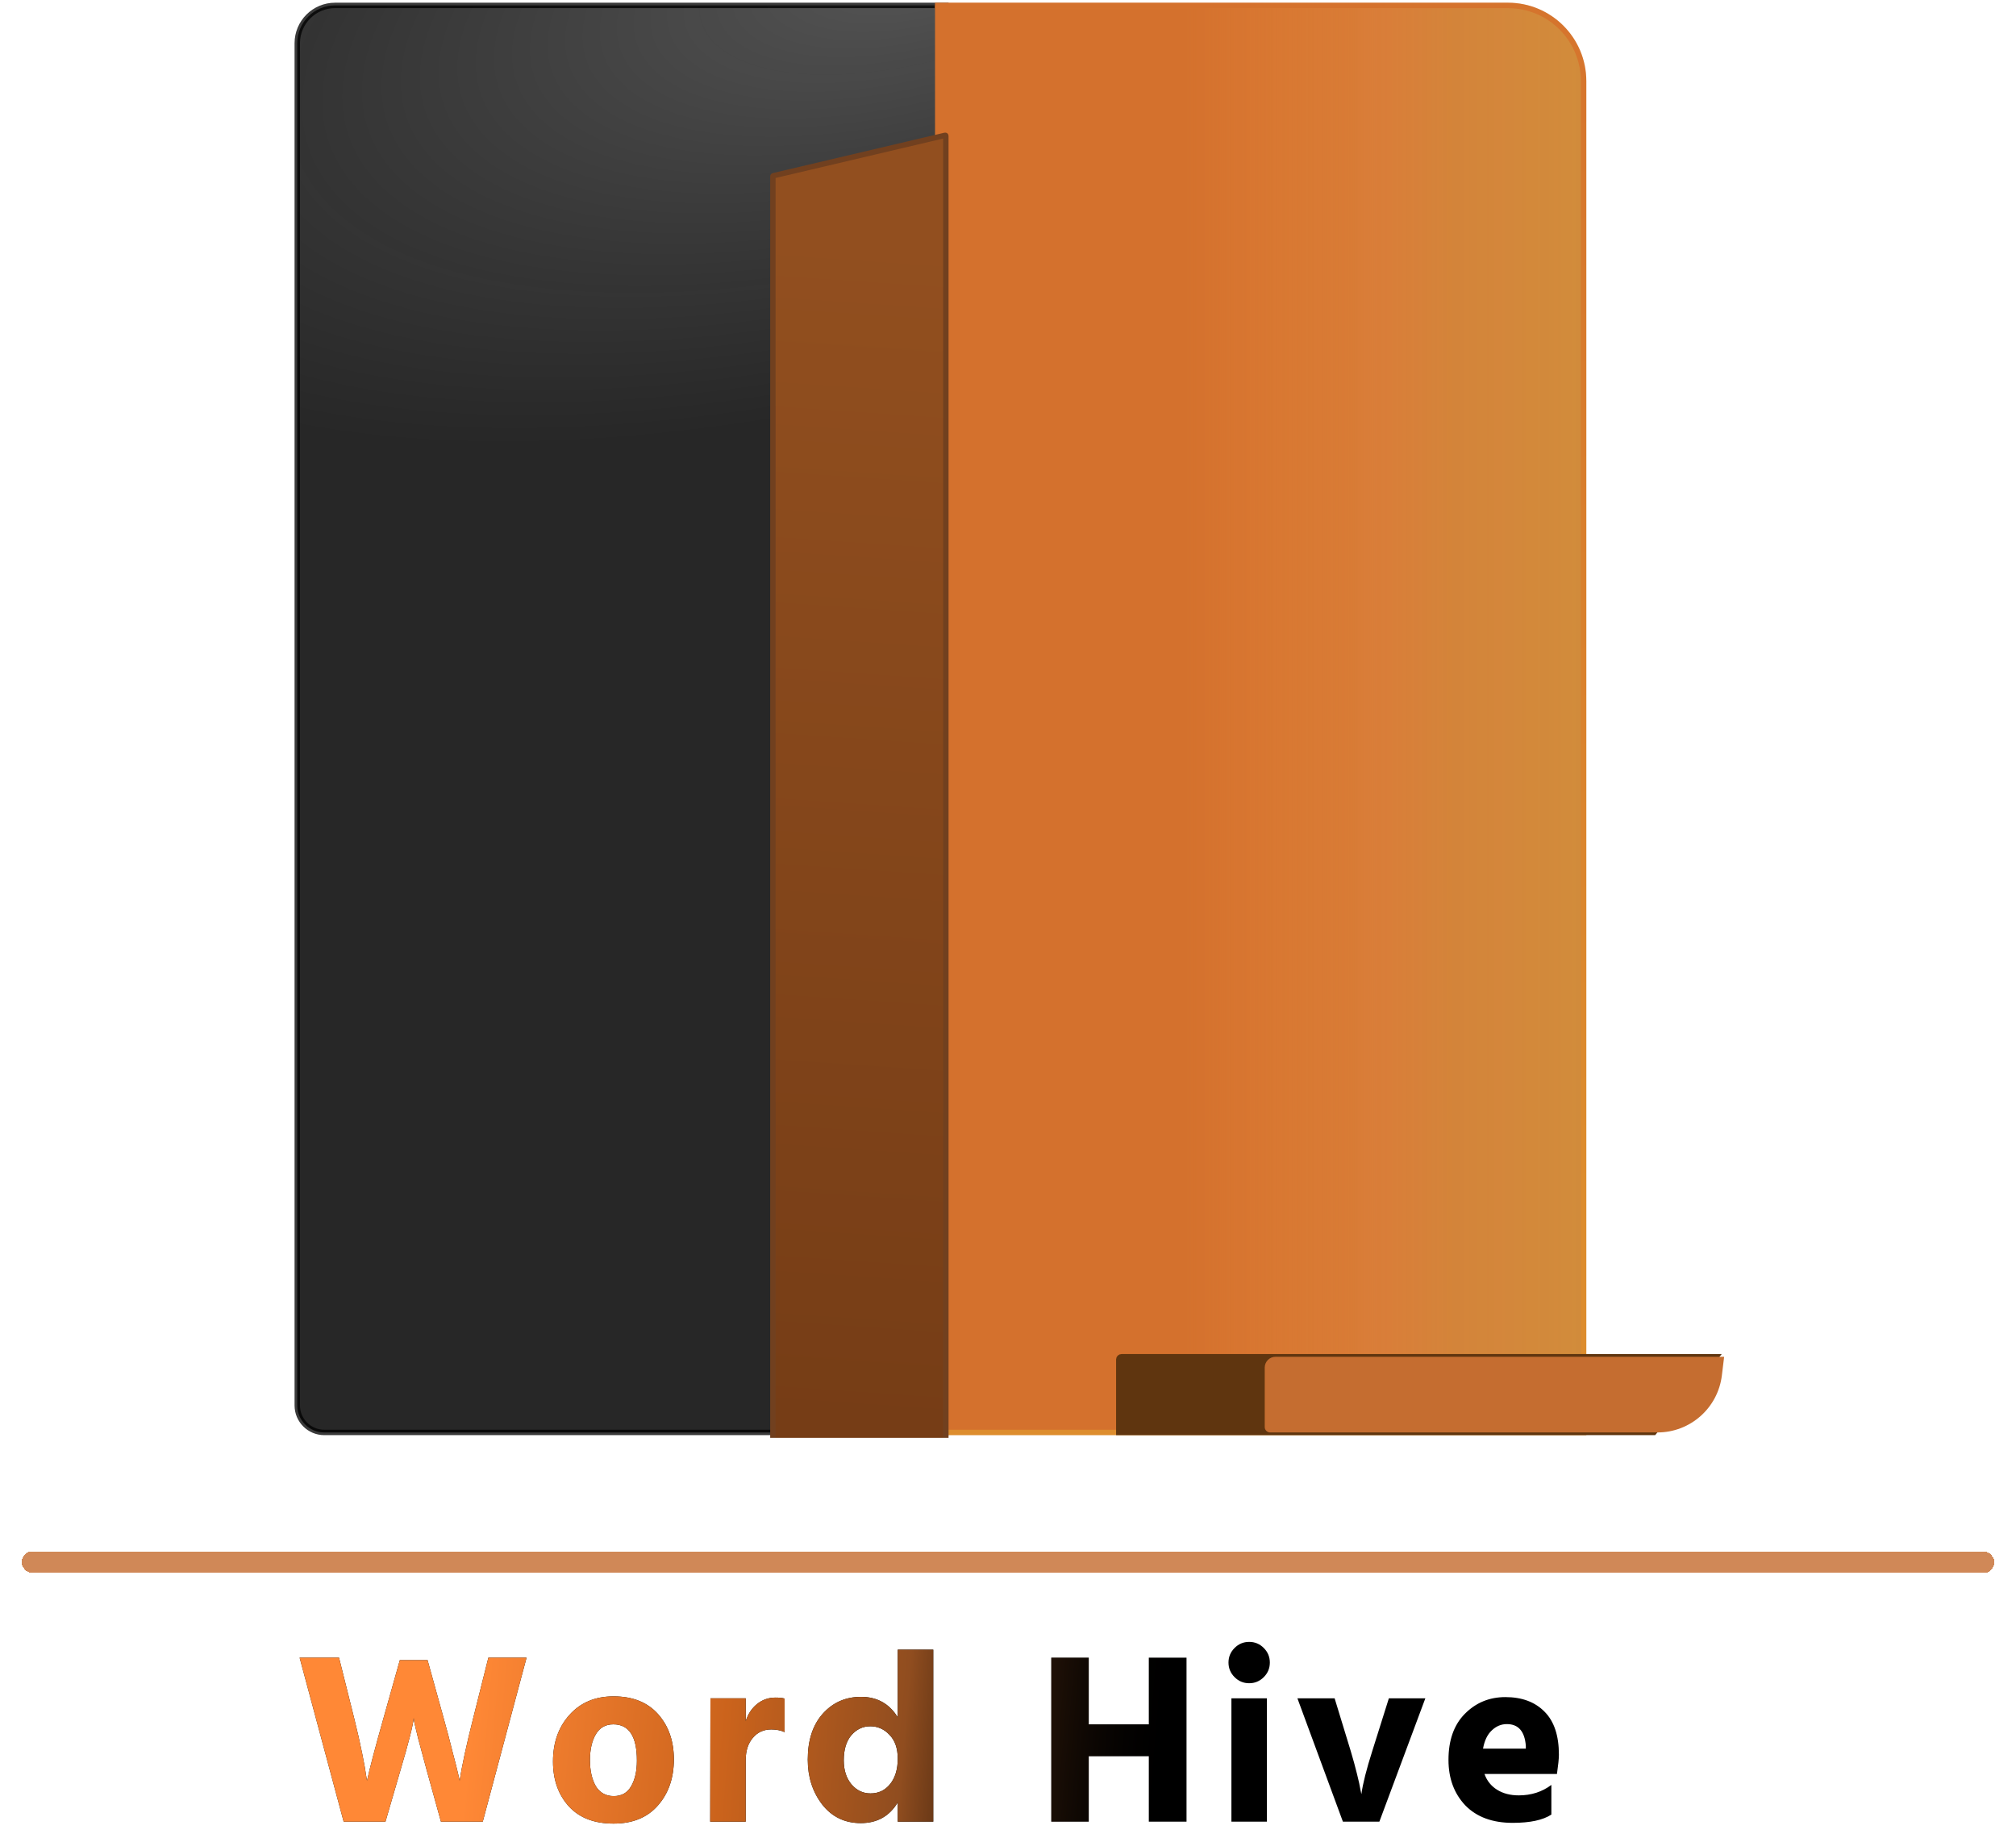 <svg width="373" height="340" viewBox="0 0 373 340" fill="none" xmlns="http://www.w3.org/2000/svg">
<path d="M55 8C55 4.134 58.134 1 62 1H175V265H60C57.239 265 55 262.761 55 260V8Z" fill="black" fill-opacity="0.82"/>
<path d="M55 8C55 4.134 58.134 1 62 1H175V265H60C57.239 265 55 262.761 55 260V8Z" fill="url(#paint0_radial_9_25)" fill-opacity="0.2"/>
<path d="M55 8C55 4.134 58.134 1 62 1H175V265H60C57.239 265 55 262.761 55 260V8Z" stroke="black" stroke-opacity="0.77"/>
<path d="M173 1H279C286.732 1 293 7.268 293 15V265H173V1Z" fill="#D4712D"/>
<path d="M173 1H279C286.732 1 293 7.268 293 15V265H173V1Z" fill="url(#paint1_linear_9_25)" fill-opacity="0.29" style="mix-blend-mode:hard-light"/>
<path d="M173 0.5H279C287.008 0.5 293.5 6.992 293.5 15H292.5C292.5 7.544 286.456 1.5 279 1.5H173V0.5ZM293.5 265.5H173V264.5H292.5L293.5 265.5ZM173 265V1V265ZM279 0.5C287.008 0.5 293.5 6.992 293.5 15V265.5L292.5 264.5V15C292.5 7.544 286.456 1.5 279 1.5V0.5Z" fill="#D4712D"/>
<path d="M173 0.5H279C287.008 0.5 293.5 6.992 293.5 15H292.5C292.5 7.544 286.456 1.5 279 1.5H173V0.5ZM293.5 265.5H173V264.5H292.5L293.5 265.5ZM173 265V1V265ZM279 0.5C287.008 0.5 293.5 6.992 293.5 15V265.5L292.5 264.5V15C292.5 7.544 286.456 1.5 279 1.5V0.5Z" fill="url(#paint2_linear_9_25)" fill-opacity="0.2" style="mix-blend-mode:lighten"/>
<g filter="url(#filter0_d_9_25)">
<path d="M173 27.61C173 27.564 173.032 27.523 173.077 27.513L204.877 20.029C204.94 20.014 205 20.062 205 20.126V264.9C205 264.955 204.955 265 204.9 265H173.1C173.045 265 173 264.955 173 264.9L173 27.61Z" fill="#934C1B"/>
<path d="M173 27.61C173 27.564 173.032 27.523 173.077 27.513L204.877 20.029C204.94 20.014 205 20.062 205 20.126V264.9C205 264.955 204.955 265 204.9 265H173.1C173.045 265 173 264.955 173 264.9L173 27.61Z" fill="url(#paint3_linear_9_25)" fill-opacity="0.2" style="mix-blend-mode:multiply"/>
<path d="M173 27.61C173 27.564 173.032 27.523 173.077 27.513L204.877 20.029C204.94 20.014 205 20.062 205 20.126V264.9C205 264.955 204.955 265 204.9 265H173.1C173.045 265 173 264.955 173 264.9L173 27.61Z" stroke="#71401F"/>
</g>
<path d="M207 251.5C207 251.224 207.224 251 207.5 251H317.5L306 265H207V251.5Z" fill="#5F350F" stroke="#5F350F"/>
<path d="M234 253C234 251.895 234.895 251 236 251H319L318.581 254.447C317.85 260.47 312.737 265 306.669 265H235C234.448 265 234 264.552 234 264V253Z" fill="#C56D30"/>
<g filter="url(#filter1_d_9_25)">
<rect x="4" y="284" width="365" height="4" rx="2" fill="#C56D30" fill-opacity="0.81" shape-rendering="crispEdges"/>
</g>
<path d="M71.322 337H63.582L55.437 306.67H62.727L65.517 317.83C66.117 320.23 66.612 322.405 67.002 324.355C67.392 326.275 67.632 327.61 67.722 328.36L67.902 329.44C68.412 327.1 69.432 323.23 70.962 317.83L73.977 307.12H79.107L82.077 317.83C82.707 320.08 83.262 322.18 83.742 324.13C84.252 326.05 84.597 327.415 84.777 328.225L85.047 329.44C85.437 326.77 86.277 322.885 87.567 317.785L90.357 306.67H97.422L89.322 337H81.582L78.927 327.415C78.297 325.105 77.772 323.155 77.352 321.565C76.962 319.975 76.722 318.955 76.632 318.505L76.542 317.83C76.452 319.06 75.642 322.255 74.112 327.415L71.322 337ZM124.679 325.48C124.679 328.93 123.689 331.78 121.709 334.03C119.759 336.25 117.029 337.36 113.519 337.36C109.949 337.36 107.189 336.295 105.239 334.165C103.289 332.005 102.314 329.245 102.314 325.885C102.314 322.375 103.334 319.495 105.374 317.245C107.414 314.965 110.129 313.825 113.519 313.825C117.059 313.825 119.804 314.92 121.754 317.11C123.704 319.3 124.679 322.09 124.679 325.48ZM110.234 320.845C109.514 322.075 109.154 323.665 109.154 325.615C109.154 327.565 109.514 329.17 110.234 330.43C110.984 331.66 112.094 332.275 113.564 332.275C115.004 332.275 116.069 331.675 116.759 330.475C117.479 329.245 117.839 327.655 117.839 325.705C117.839 321.235 116.384 319 113.474 319C112.034 319 110.954 319.615 110.234 320.845ZM137.971 337H131.401L131.446 314.185H137.971V318.415C138.391 317.095 139.081 316.045 140.041 315.265C141.031 314.455 142.171 314.05 143.461 314.05C144.181 314.05 144.751 314.11 145.171 314.23V320.44C144.451 320.11 143.626 319.945 142.696 319.945C141.286 319.945 140.146 320.47 139.276 321.52C138.406 322.54 137.971 323.905 137.971 325.615V337ZM156.112 325.66C156.112 327.49 156.592 328.975 157.552 330.115C158.512 331.225 159.682 331.78 161.062 331.78C162.562 331.78 163.777 331.195 164.707 330.025C165.637 328.855 166.102 327.295 166.102 325.345C166.102 323.455 165.592 321.985 164.572 320.935C163.582 319.885 162.397 319.36 161.017 319.36C159.637 319.36 158.467 319.915 157.507 321.025C156.577 322.135 156.112 323.68 156.112 325.66ZM172.672 337H166.102V333.445C164.572 335.995 162.292 337.27 159.262 337.27C156.292 337.27 153.907 336.115 152.107 333.805C150.337 331.495 149.452 328.735 149.452 325.525C149.452 321.925 150.382 319.09 152.242 317.02C154.102 314.95 156.457 313.915 159.307 313.915C162.277 313.915 164.542 315.175 166.102 317.695V305.185H172.672V337ZM219.531 337H212.556V324.895H201.441V337H194.511V306.67H201.441V319H212.556V306.67H219.531V337ZM234.406 337H227.836V314.185H234.406V337ZM233.821 304.87C234.571 305.62 234.946 306.52 234.946 307.57C234.946 308.62 234.571 309.52 233.821 310.27C233.071 311.02 232.171 311.395 231.121 311.395C230.071 311.395 229.171 311.02 228.421 310.27C227.671 309.52 227.296 308.62 227.296 307.57C227.296 306.52 227.671 305.62 228.421 304.87C229.171 304.12 230.071 303.745 231.121 303.745C232.171 303.745 233.071 304.12 233.821 304.87ZM255.212 337H248.462L240.047 314.185H246.932L249.902 323.905C250.352 325.405 250.742 326.83 251.072 328.18C251.402 329.5 251.612 330.46 251.702 331.06L251.882 331.915C252.152 329.965 252.827 327.295 253.907 323.905L256.967 314.185H263.717L255.212 337ZM287.033 335.695C285.473 336.715 283.088 337.225 279.878 337.225C276.128 337.225 273.203 336.145 271.103 333.985C269.033 331.795 267.998 328.99 267.998 325.57C267.998 321.94 269.003 319.105 271.013 317.065C273.053 314.995 275.558 313.96 278.528 313.96C281.588 313.96 284.003 314.86 285.773 316.66C287.543 318.43 288.428 321.085 288.428 324.625C288.428 325.315 288.308 326.5 288.068 328.18H274.658C275.108 329.44 275.888 330.415 276.998 331.105C278.108 331.795 279.443 332.14 281.003 332.14C283.313 332.14 285.323 331.495 287.033 330.205V335.695ZM278.798 318.955C277.748 318.955 276.818 319.345 276.008 320.125C275.198 320.875 274.658 322 274.388 323.5H282.308V322.96C282.098 320.29 280.928 318.955 278.798 318.955Z" fill="black"/>
<path d="M71.322 337H63.582L55.437 306.67H62.727L65.517 317.83C66.117 320.23 66.612 322.405 67.002 324.355C67.392 326.275 67.632 327.61 67.722 328.36L67.902 329.44C68.412 327.1 69.432 323.23 70.962 317.83L73.977 307.12H79.107L82.077 317.83C82.707 320.08 83.262 322.18 83.742 324.13C84.252 326.05 84.597 327.415 84.777 328.225L85.047 329.44C85.437 326.77 86.277 322.885 87.567 317.785L90.357 306.67H97.422L89.322 337H81.582L78.927 327.415C78.297 325.105 77.772 323.155 77.352 321.565C76.962 319.975 76.722 318.955 76.632 318.505L76.542 317.83C76.452 319.06 75.642 322.255 74.112 327.415L71.322 337ZM124.679 325.48C124.679 328.93 123.689 331.78 121.709 334.03C119.759 336.25 117.029 337.36 113.519 337.36C109.949 337.36 107.189 336.295 105.239 334.165C103.289 332.005 102.314 329.245 102.314 325.885C102.314 322.375 103.334 319.495 105.374 317.245C107.414 314.965 110.129 313.825 113.519 313.825C117.059 313.825 119.804 314.92 121.754 317.11C123.704 319.3 124.679 322.09 124.679 325.48ZM110.234 320.845C109.514 322.075 109.154 323.665 109.154 325.615C109.154 327.565 109.514 329.17 110.234 330.43C110.984 331.66 112.094 332.275 113.564 332.275C115.004 332.275 116.069 331.675 116.759 330.475C117.479 329.245 117.839 327.655 117.839 325.705C117.839 321.235 116.384 319 113.474 319C112.034 319 110.954 319.615 110.234 320.845ZM137.971 337H131.401L131.446 314.185H137.971V318.415C138.391 317.095 139.081 316.045 140.041 315.265C141.031 314.455 142.171 314.05 143.461 314.05C144.181 314.05 144.751 314.11 145.171 314.23V320.44C144.451 320.11 143.626 319.945 142.696 319.945C141.286 319.945 140.146 320.47 139.276 321.52C138.406 322.54 137.971 323.905 137.971 325.615V337ZM156.112 325.66C156.112 327.49 156.592 328.975 157.552 330.115C158.512 331.225 159.682 331.78 161.062 331.78C162.562 331.78 163.777 331.195 164.707 330.025C165.637 328.855 166.102 327.295 166.102 325.345C166.102 323.455 165.592 321.985 164.572 320.935C163.582 319.885 162.397 319.36 161.017 319.36C159.637 319.36 158.467 319.915 157.507 321.025C156.577 322.135 156.112 323.68 156.112 325.66ZM172.672 337H166.102V333.445C164.572 335.995 162.292 337.27 159.262 337.27C156.292 337.27 153.907 336.115 152.107 333.805C150.337 331.495 149.452 328.735 149.452 325.525C149.452 321.925 150.382 319.09 152.242 317.02C154.102 314.95 156.457 313.915 159.307 313.915C162.277 313.915 164.542 315.175 166.102 317.695V305.185H172.672V337ZM219.531 337H212.556V324.895H201.441V337H194.511V306.67H201.441V319H212.556V306.67H219.531V337ZM234.406 337H227.836V314.185H234.406V337ZM233.821 304.87C234.571 305.62 234.946 306.52 234.946 307.57C234.946 308.62 234.571 309.52 233.821 310.27C233.071 311.02 232.171 311.395 231.121 311.395C230.071 311.395 229.171 311.02 228.421 310.27C227.671 309.52 227.296 308.62 227.296 307.57C227.296 306.52 227.671 305.62 228.421 304.87C229.171 304.12 230.071 303.745 231.121 303.745C232.171 303.745 233.071 304.12 233.821 304.87ZM255.212 337H248.462L240.047 314.185H246.932L249.902 323.905C250.352 325.405 250.742 326.83 251.072 328.18C251.402 329.5 251.612 330.46 251.702 331.06L251.882 331.915C252.152 329.965 252.827 327.295 253.907 323.905L256.967 314.185H263.717L255.212 337ZM287.033 335.695C285.473 336.715 283.088 337.225 279.878 337.225C276.128 337.225 273.203 336.145 271.103 333.985C269.033 331.795 267.998 328.99 267.998 325.57C267.998 321.94 269.003 319.105 271.013 317.065C273.053 314.995 275.558 313.96 278.528 313.96C281.588 313.96 284.003 314.86 285.773 316.66C287.543 318.43 288.428 321.085 288.428 324.625C288.428 325.315 288.308 326.5 288.068 328.18H274.658C275.108 329.44 275.888 330.415 276.998 331.105C278.108 331.795 279.443 332.14 281.003 332.14C283.313 332.14 285.323 331.495 287.033 330.205V335.695ZM278.798 318.955C277.748 318.955 276.818 319.345 276.008 320.125C275.198 320.875 274.658 322 274.388 323.5H282.308V322.96C282.098 320.29 280.928 318.955 278.798 318.955Z" fill="url(#paint4_linear_9_25)"/>
<rect x="95" y="266" width="173" height="12" fill="white"/>
<defs>
<filter id="filter0_d_9_25" x="135.5" y="17.526" width="70" height="259.974" filterUnits="userSpaceOnUse" color-interpolation-filters="sRGB">
<feFlood flood-opacity="0" result="BackgroundImageFix"/>
<feColorMatrix in="SourceAlpha" type="matrix" values="0 0 0 0 0 0 0 0 0 0 0 0 0 0 0 0 0 0 127 0" result="hardAlpha"/>
<feOffset dx="-30" dy="5"/>
<feGaussianBlur stdDeviation="3.5"/>
<feComposite in2="hardAlpha" operator="out"/>
<feColorMatrix type="matrix" values="0 0 0 0 0 0 0 0 0 0 0 0 0 0 0 0 0 0 0.29 0"/>
<feBlend mode="normal" in2="BackgroundImageFix" result="effect1_dropShadow_9_25"/>
<feBlend mode="normal" in="SourceGraphic" in2="effect1_dropShadow_9_25" result="shape"/>
</filter>
<filter id="filter1_d_9_25" x="0" y="283" width="373" height="12" filterUnits="userSpaceOnUse" color-interpolation-filters="sRGB">
<feFlood flood-opacity="0" result="BackgroundImageFix"/>
<feColorMatrix in="SourceAlpha" type="matrix" values="0 0 0 0 0 0 0 0 0 0 0 0 0 0 0 0 0 0 127 0" result="hardAlpha"/>
<feOffset dy="3"/>
<feGaussianBlur stdDeviation="2"/>
<feComposite in2="hardAlpha" operator="out"/>
<feColorMatrix type="matrix" values="0 0 0 0 0 0 0 0 0 0 0 0 0 0 0 0 0 0 0.25 0"/>
<feBlend mode="normal" in2="BackgroundImageFix" result="effect1_dropShadow_9_25"/>
<feBlend mode="normal" in="SourceGraphic" in2="effect1_dropShadow_9_25" result="shape"/>
</filter>
<radialGradient id="paint0_radial_9_25" cx="0" cy="0" r="1" gradientUnits="userSpaceOnUse" gradientTransform="translate(175 -9.5) rotate(162.655) scale(199.576 86.085)">
<stop stop-color="white"/>
<stop offset="0.911" stop-opacity="0.73"/>
</radialGradient>
<linearGradient id="paint1_linear_9_25" x1="293" y1="147" x2="200.5" y2="147" gradientUnits="userSpaceOnUse">
<stop offset="0" stop-color="#CDCD5F"/>
<stop offset="0.263" stop-color="#D3BA5E" stop-opacity="0.9"/>
<stop offset="0.411" stop-color="#F0B16A" stop-opacity="0.66"/>
<stop offset="0.458" stop-color="#E3944A"/>
<stop offset="0.797" stop-color="#FFA34F" stop-opacity="0"/>
</linearGradient>
<linearGradient id="paint2_linear_9_25" x1="293" y1="221.5" x2="211" y2="1" gradientUnits="userSpaceOnUse">
<stop stop-color="#FFFF31"/>
<stop offset="1" stop-color="#D4712D"/>
</linearGradient>
<linearGradient id="paint3_linear_9_25" x1="198" y1="36.794" x2="182.871" y2="258.11" gradientUnits="userSpaceOnUse">
<stop stop-color="#8E5C2E"/>
<stop offset="1"/>
</linearGradient>
<linearGradient id="paint4_linear_9_25" x1="87.5" y1="312" x2="216.5" y2="323" gradientUnits="userSpaceOnUse">
<stop stop-color="#FF8836"/>
<stop offset="0.365" stop-color="#CB631C"/>
<stop offset="0.62" stop-color="#904D1F"/>
<stop offset="1" stop-opacity="0"/>
</linearGradient>
</defs>
</svg>
